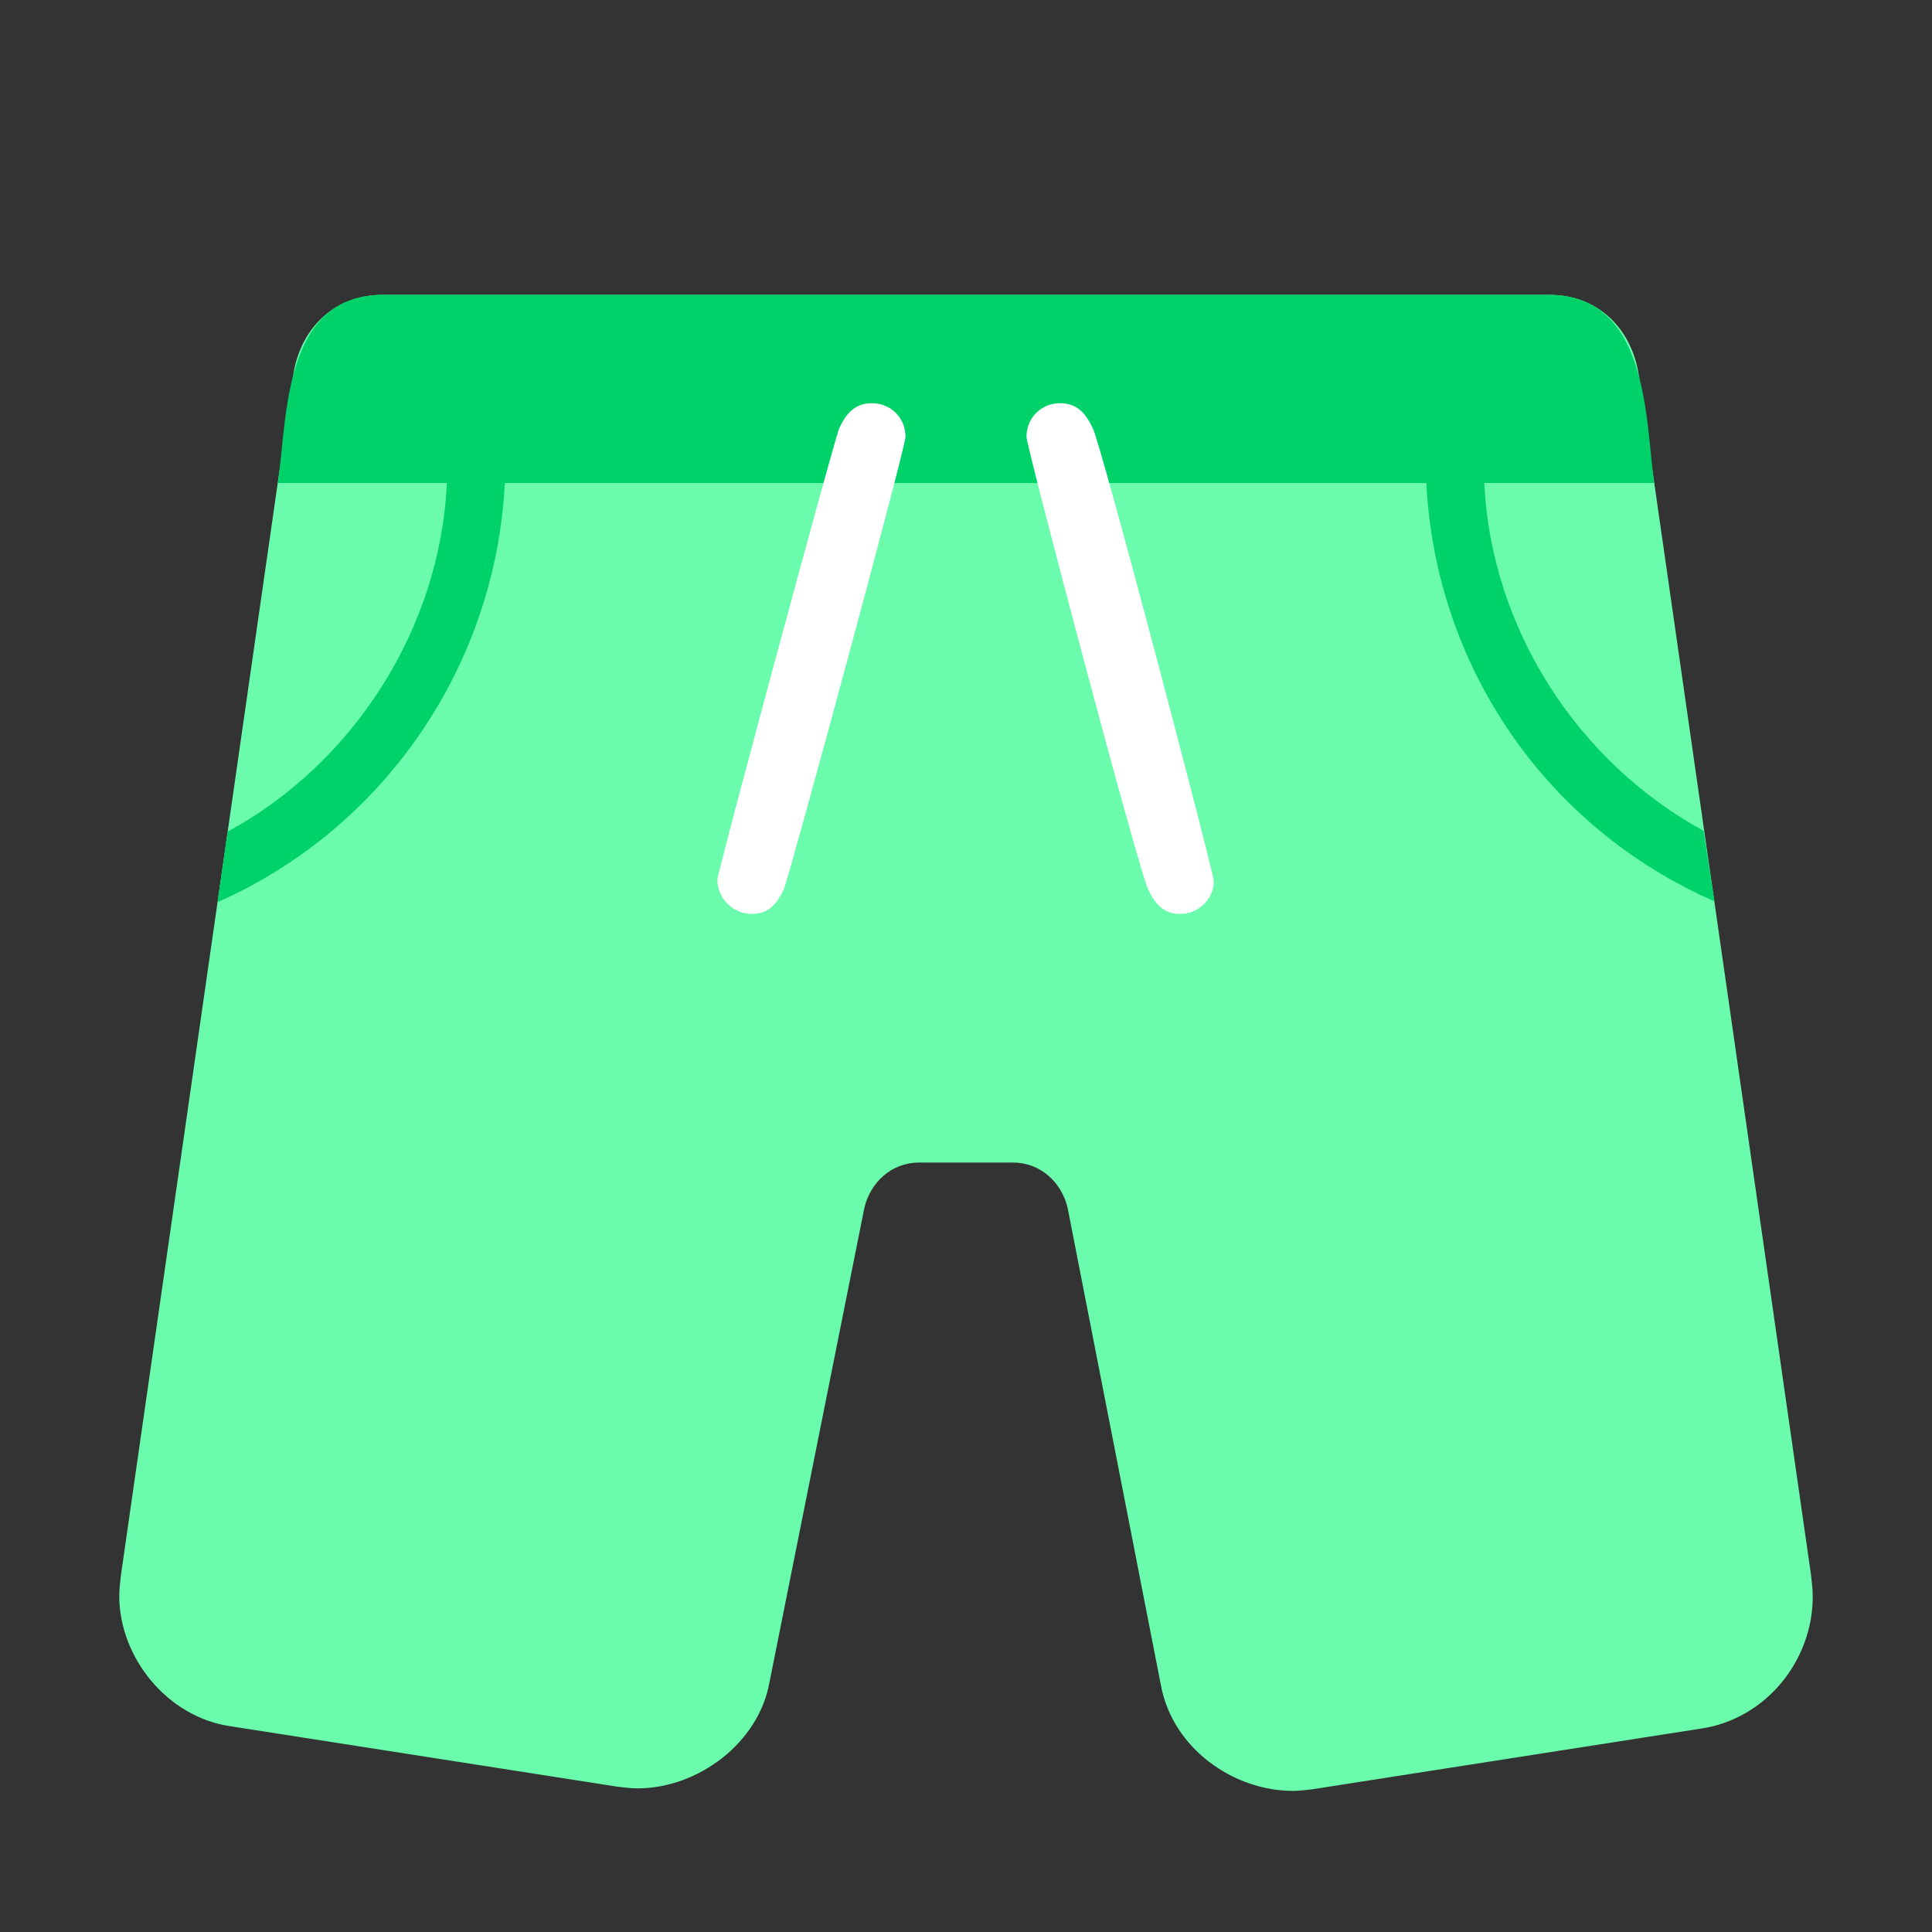 <svg version="1.1" xmlns="http://www.w3.org/2000/svg" viewBox="0 0 2300 2300"><rect x="0" y="0" width="2300" height="2300" fill="#333333" stroke="none"/><g transform="scale(1,-1) translate(-256, -1869)">
		<path d="M1795-263c8 0 16 1 24 2l461 72c78 11 134 81 134 157 0 10-1 16-2 26l-205 1428c-8 54-47 96-107 96l-1388 0c-60 0-99-42-107-96l-205-1428c-1-8-2-17-2-25 0-73 57-144 132-155l461-72c8-1 16-2 24-2 72 0 144 54 157 126l113 565c7 30 32 54 65 54l112 0c33 0 58-24 65-54l111-568c14-76 87-126 157-126 z" fill="#6AFCAC"/>
		<path d="M515 795c199 88 331 282 342 499l1097 0c11-218 142-410 343-498l-13 84c-152 83-253 243-261 414l202 0c-10 80-8 224-125 224l-1388 0c-118 0-114-142-125-224l201 0c-8-175-113-335-261-415l-12-84 z" fill="#00D26A"/>
		<path d="M1661 781c22 0 40 18 40 39 0 10-134 520-144 539-8 17-18 30-39 30-22 0-40-17-40-40 0-12 135-522 145-539 8-17 18-29 38-29 z M1151 781c20 0 30 12 38 29 8 20 145 526 145 539 0 22-17 40-40 40-21 0-31-13-39-30-8-21-145-529-145-537 0-23 19-41 41-41 z" fill="#FFFFFF"/>
	</g></svg>
